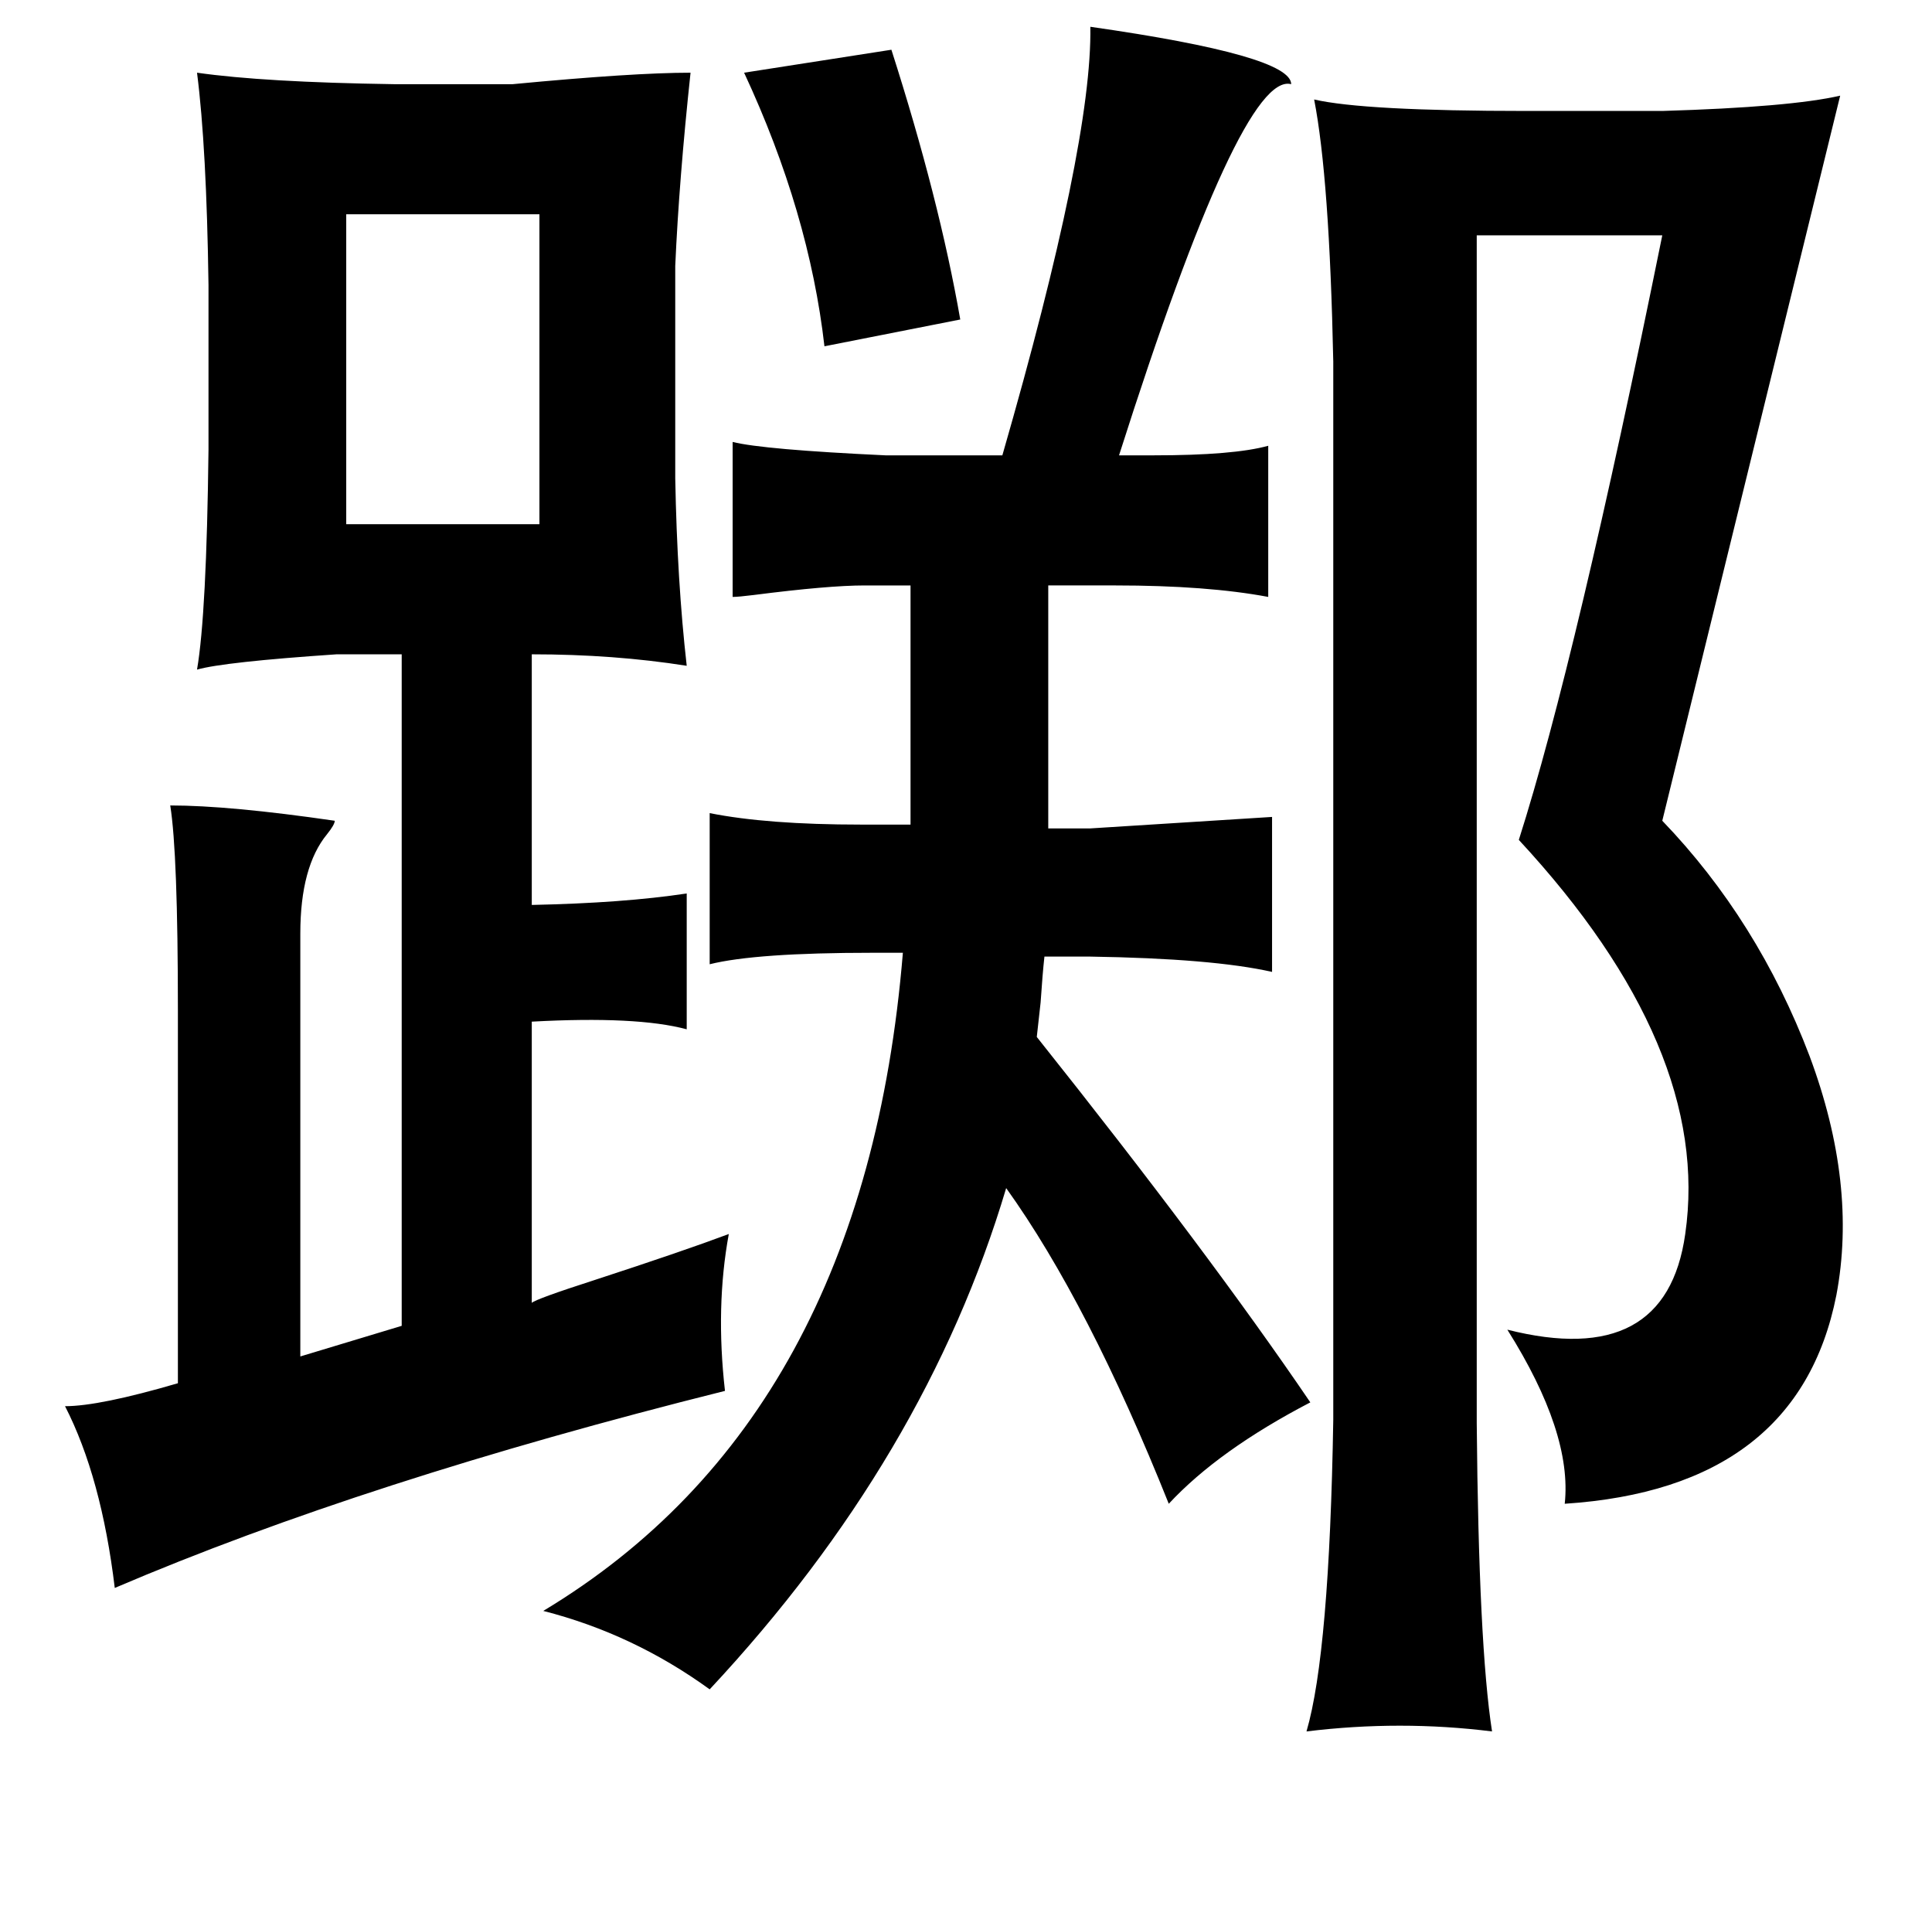 <?xml version="1.0" standalone="no"?>
<!DOCTYPE svg PUBLIC "-//W3C//DTD SVG 1.1//EN" "http://www.w3.org/Graphics/SVG/1.1/DTD/svg11.dtd" >
<svg xmlns="http://www.w3.org/2000/svg" xmlns:xlink="http://www.w3.org/1999/xlink" version="1.1" viewBox="-10 0 1010 1000">
   <path fill="currentColor"
d="M93 38q35 5 103 6h62q63 -6 93 -6q-6 56 -8 101v111q1 54 6 98q-38 -6 -81 -6v131q48 -1 81 -6v71q-26 -7 -81 -4v147q2 -2 33 -12q46 -15 70 -24q-7 38 -2 82q-188 47 -319 103q-7 -58 -26 -95q18 0 59 -12v-195q0 -82 -4 -107q31 0 86 8q0 2 -4 7q-14 17 -14 52v221
l53 -16v-351h-27h-7q-59 4 -73 8q5 -29 6 -115v-86q-1 -72 -6 -111zM677 52q26 6 111 6h71q67 -2 93 -8l-93 379q50 52 77 123q25 67 14 125q-20 101 -142 109q4 -37 -30 -91q83 21 93 -50q14 -97 -87 -206q30 -94 75 -316h-97v621q1 116 8 161q-48 -6 -97 0q12 -41 14 -163
v-553q-2 -96 -10 -137zM560 14q105 15 105 30q-26 -7 -90 194h18q42 0 60 -5v79q-32 -6 -80 -6h-35v127h22l95 -6v81q-31 -7 -95 -8h-24q-1 9 -2 24l-2 18q90 113 143 191q-48 25 -74 53q-42 -105 -85 -165q-42 141 -155 262q-40 -29 -87 -41q168 -101 188 -344h-16
q-61 0 -85 6v-79q30 6 79 6h26v-125h-24q-19 0 -58 5q-8 1 -11 1v-81q16 4 80 7h7h54q47 -163 46 -224zM171 112v162h101v-162h-101zM456 26q25 78 36 141l-71 14q-8 -70 -42 -143z" />
</svg>
